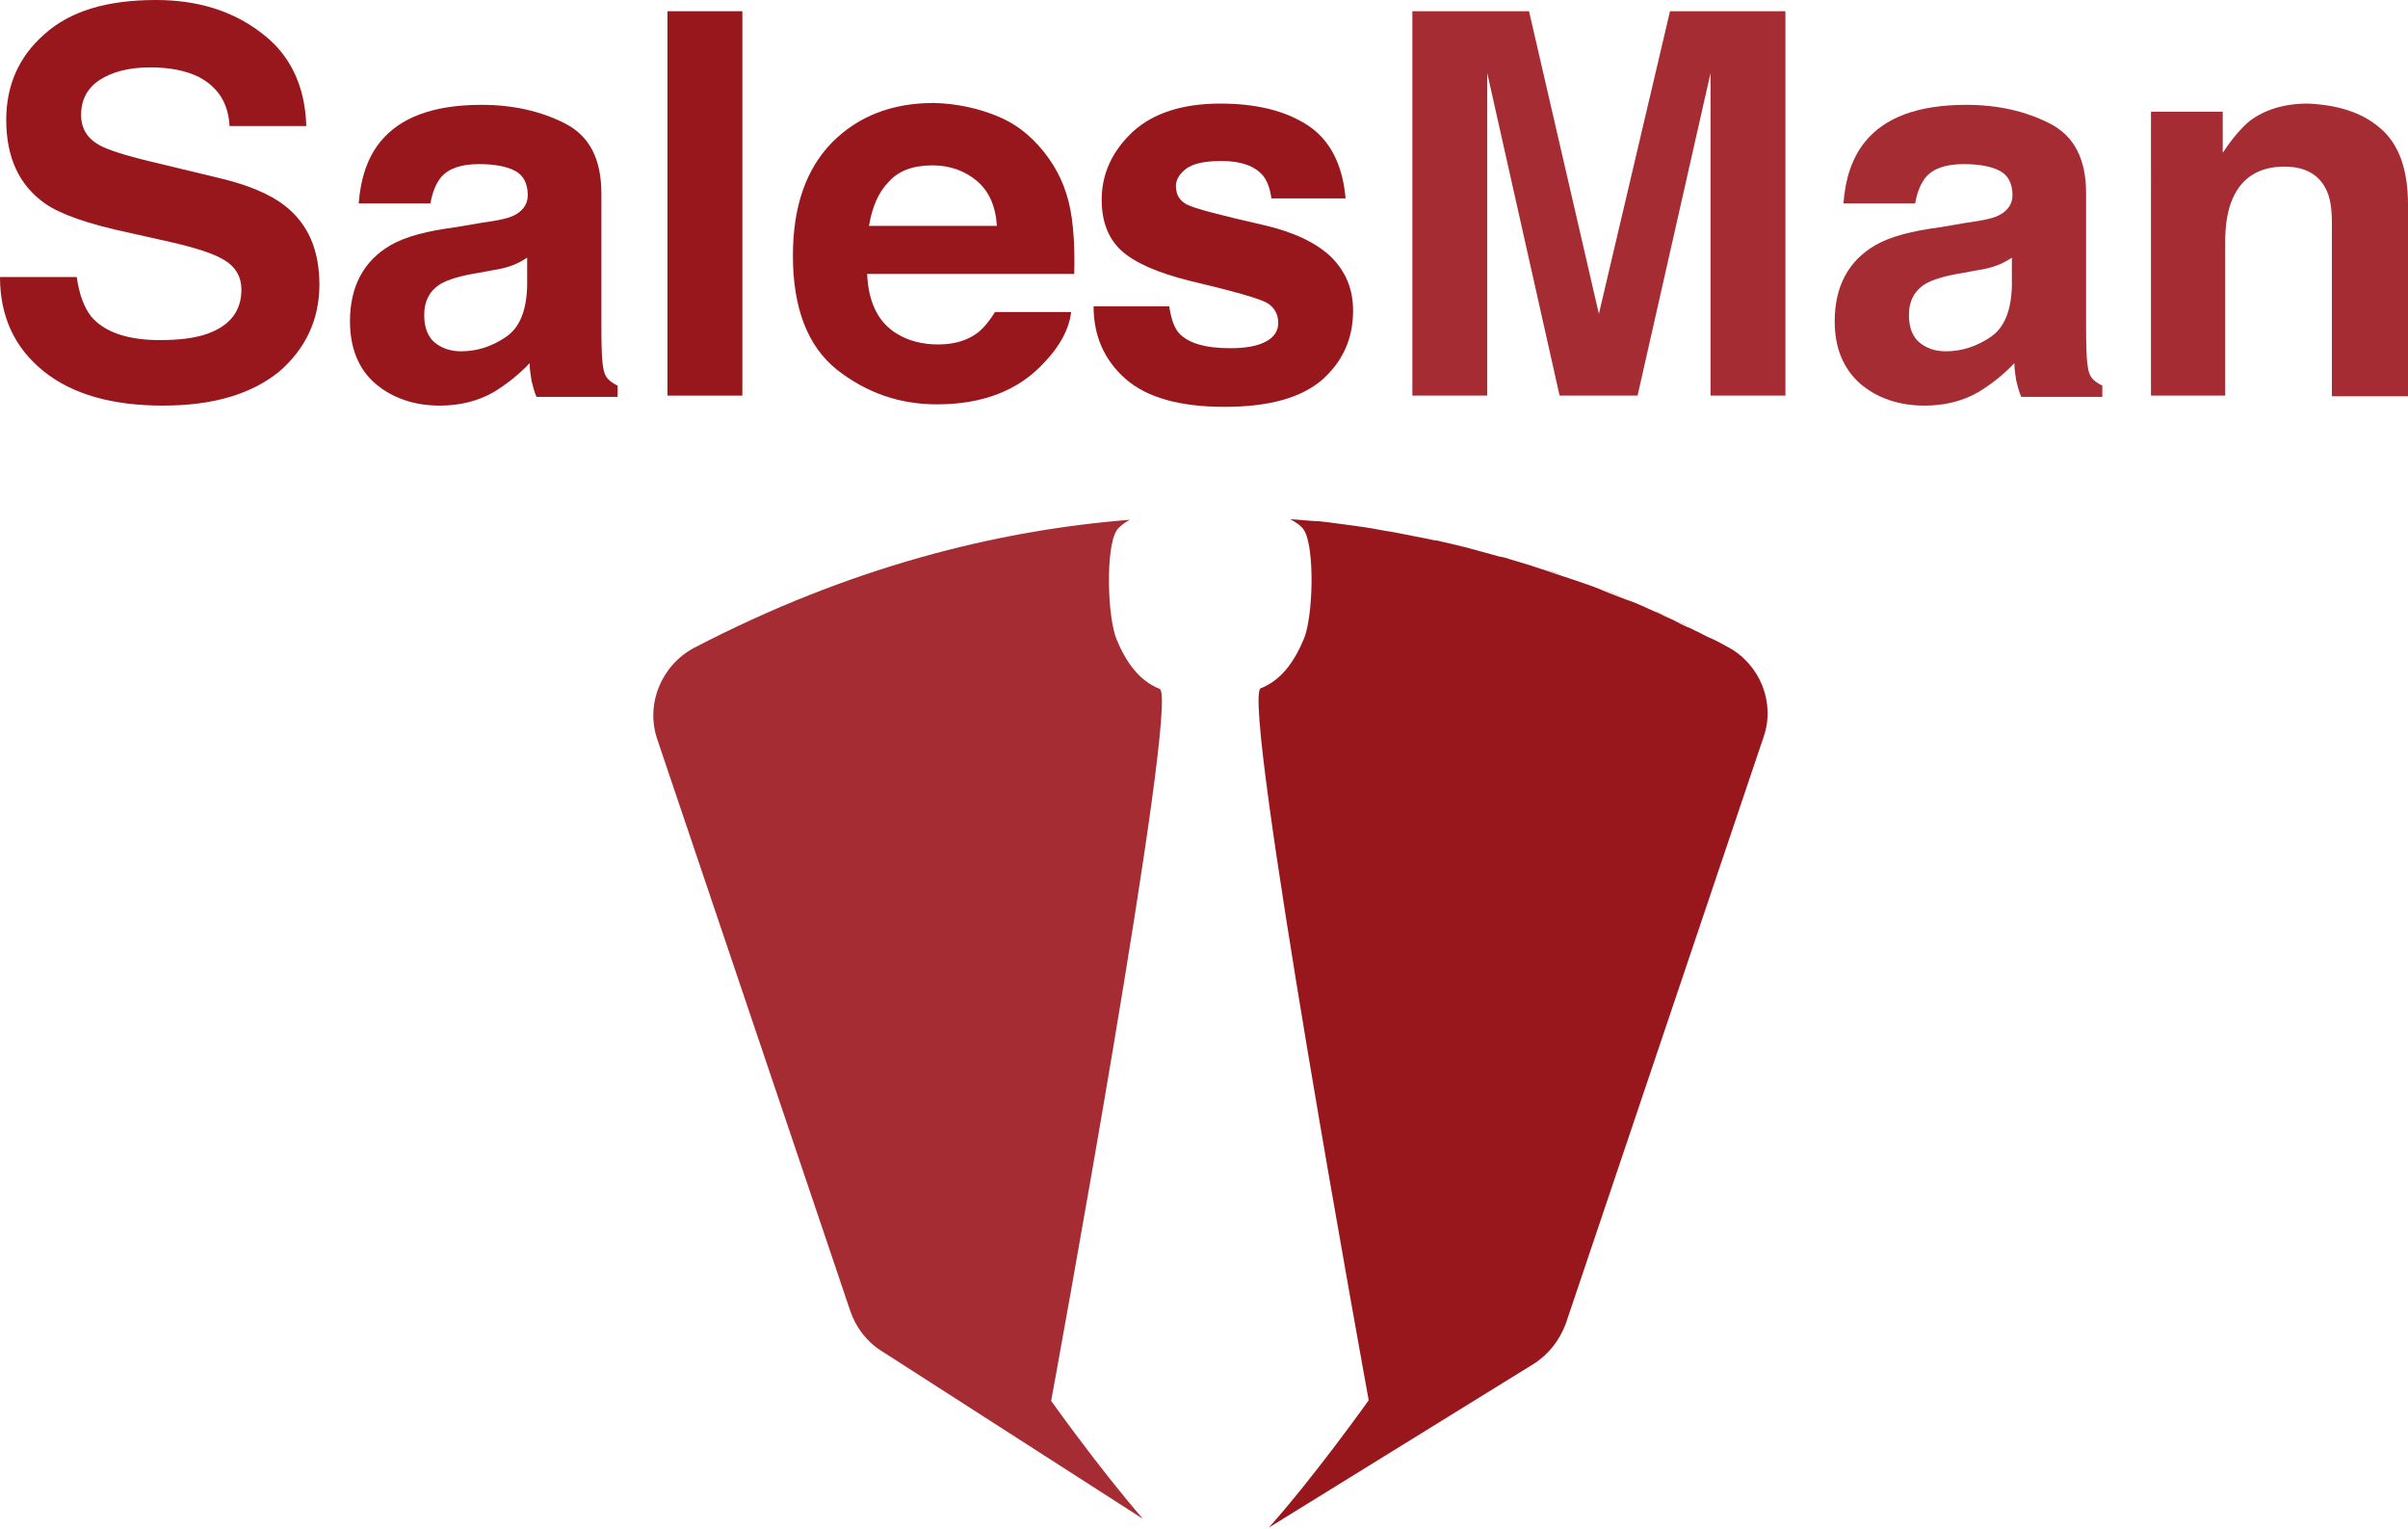 <?xml version="1.0" encoding="utf-8"?>
<!-- Generator: Adobe Illustrator 21.1.0, SVG Export Plug-In . SVG Version: 6.00 Build 0)  -->
<svg version="1.1" id="Capa_1" xmlns="http://www.w3.org/2000/svg" xmlns:xlink="http://www.w3.org/1999/xlink" x="0px" y="0px"
	 viewBox="0 0 386 245" style="enable-background:new 0 0 386 245;" xml:space="preserve">
<style type="text/css">
	.st0{fill:#98171D;}
	.st1{opacity:0.9;fill:#9B161C;}
</style>
<title>logo-tu-crm</title>
<g>
	<path class="st0" d="M12.3,44.4c0.4,2.8,1.2,4.9,2.3,6.3c2.1,2.5,5.8,3.8,11,3.8c3.1,0,5.6-0.3,7.6-1c3.7-1.3,5.5-3.7,5.5-7.1
		c0-2-0.9-3.6-2.7-4.7c-1.8-1.1-4.7-2-8.6-2.9l-6.7-1.5c-6.6-1.4-11.1-3-13.5-4.7C3.1,29.7,1,25.3,1,19.2C1,13.7,3,9.1,7.1,5.5
		C11.2,1.8,17.1,0,25,0c6.6,0,12.2,1.7,16.8,5.2c4.6,3.4,7.1,8.4,7.3,15H36.8c-0.2-3.7-1.9-6.3-5-7.9c-2.1-1-4.6-1.5-7.7-1.5
		c-3.4,0-6.1,0.7-8.1,2c-2,1.3-3,3.2-3,5.6c0,2.2,1,3.8,3,4.9c1.3,0.7,4,1.6,8.2,2.6l10.8,2.6c4.7,1.1,8.3,2.6,10.7,4.5
		c3.7,2.9,5.5,7.1,5.5,12.6c0,5.6-2.2,10.3-6.5,14C40.2,63.2,34.1,65,26.1,65C18,65,11.6,63.2,7,59.5c-4.6-3.7-7-8.7-7-15.1H12.3z"
		/>
	<path class="st0" d="M77.2,35.7c2.2-0.3,3.8-0.6,4.8-1c1.7-0.7,2.6-1.9,2.6-3.4c0-1.9-0.7-3.2-2-3.9c-1.3-0.7-3.2-1.1-5.8-1.1
		c-2.9,0-4.9,0.7-6.1,2.1c-0.8,1-1.4,2.4-1.7,4.2H57.5c0.3-4,1.4-7.3,3.4-9.8c3.2-4,8.6-6,16.3-6c5,0,9.5,1,13.4,3s5.8,5.7,5.8,11.2
		v20.9c0,1.4,0,3.2,0.1,5.3c0.1,1.6,0.3,2.6,0.7,3.2c0.4,0.6,1,1,1.8,1.4v1.8H86c-0.4-0.9-0.6-1.8-0.8-2.6c-0.1-0.8-0.3-1.7-0.3-2.8
		c-1.7,1.8-3.6,3.3-5.7,4.6c-2.6,1.5-5.5,2.2-8.7,2.2c-4.1,0-7.6-1.2-10.3-3.5s-4.1-5.7-4.1-10c0-5.6,2.2-9.7,6.5-12.2
		c2.4-1.4,5.9-2.3,10.5-2.9L77.2,35.7z M84.5,41.3c-0.8,0.5-1.5,0.9-2.3,1.2c-0.8,0.3-1.8,0.6-3.2,0.8l-2.7,0.5
		c-2.5,0.4-4.4,1-5.5,1.6c-1.9,1.1-2.8,2.8-2.8,5.1c0,2,0.6,3.5,1.7,4.4c1.1,0.9,2.5,1.4,4.2,1.4c2.6,0,5-0.8,7.2-2.3
		c2.2-1.5,3.3-4.2,3.4-8.2V41.3z"/>
	<path class="st0" d="M119,63.4H107V1.8H119V63.4z"/>
	<path class="st0" d="M160.3,18.8c3.2,1.4,5.8,3.7,7.9,6.7c1.9,2.7,3.1,5.8,3.6,9.4c0.3,2.1,0.5,5.1,0.4,9H139
		c0.2,4.6,1.8,7.8,4.8,9.6c1.8,1.1,4,1.7,6.6,1.7c2.7,0,4.9-0.7,6.6-2.1c0.9-0.8,1.7-1.8,2.5-3.1h12.2c-0.3,2.7-1.8,5.5-4.4,8.2
		c-4.1,4.4-9.8,6.6-17.1,6.6c-6.1,0-11.4-1.9-16.1-5.6c-4.6-3.7-7-9.8-7-18.2c0-7.9,2.1-13.9,6.3-18.2c4.2-4.2,9.6-6.3,16.3-6.3
		C153.5,16.6,157.1,17.4,160.3,18.8z M142.5,29.1c-1.7,1.7-2.7,4.1-3.2,7.1h20.5c-0.2-3.2-1.3-5.6-3.2-7.2c-1.9-1.6-4.3-2.5-7.1-2.5
		C146.5,26.5,144.1,27.3,142.5,29.1z"/>
	<path class="st0" d="M187.4,48.9c0.3,2.1,0.8,3.6,1.6,4.5c1.5,1.6,4.2,2.4,8.2,2.4c2.4,0,4.2-0.3,5.6-1c1.4-0.7,2.1-1.7,2.1-3.1
		c0-1.3-0.6-2.4-1.7-3.1c-1.1-0.7-5.3-1.9-12.5-3.6c-5.2-1.3-8.8-2.9-10.9-4.8c-2.1-1.9-3.2-4.6-3.2-8.2c0-4.2,1.7-7.8,5-10.9
		c3.3-3,8-4.5,14-4.5c5.7,0,10.3,1.1,13.9,3.4c3.6,2.3,5.7,6.2,6.2,11.8h-11.9c-0.2-1.5-0.6-2.7-1.3-3.6c-1.3-1.6-3.6-2.4-6.7-2.4
		c-2.6,0-4.5,0.4-5.6,1.2c-1.1,0.8-1.7,1.8-1.7,2.8c0,1.4,0.6,2.4,1.8,3c1.2,0.6,5.3,1.7,12.4,3.3c4.7,1.1,8.3,2.8,10.7,5.1
		c2.3,2.3,3.5,5.1,3.5,8.6c0,4.5-1.7,8.2-5,11.1c-3.4,2.9-8.6,4.3-15.6,4.3c-7.2,0-12.5-1.5-15.9-4.5c-3.4-3-5.1-6.9-5.1-11.6H187.4
		z"/>
	<path class="st1" d="M267.7,1.8h18.5v61.6h-12V21.7c0-1.2,0-2.9,0-5c0-2.2,0-3.8,0-5l-11.7,51.7h-12.5l-11.6-51.7c0,1.2,0,2.8,0,5
		c0,2.2,0,3.8,0,5v41.7h-12V1.8h18.7l11.2,48.5L267.7,1.8z"/>
	<path class="st1" d="M315.2,35.7c2.2-0.3,3.8-0.6,4.8-1c1.7-0.7,2.6-1.9,2.6-3.4c0-1.9-0.7-3.2-2-3.9c-1.3-0.7-3.2-1.1-5.8-1.1
		c-2.9,0-4.9,0.7-6.1,2.1c-0.8,1-1.4,2.4-1.7,4.2h-11.5c0.3-4,1.4-7.3,3.4-9.8c3.2-4,8.6-6,16.3-6c5,0,9.5,1,13.4,3
		c3.9,2,5.8,5.7,5.8,11.2v20.9c0,1.4,0,3.2,0.1,5.3c0.1,1.6,0.3,2.6,0.7,3.2c0.4,0.6,1,1,1.8,1.4v1.8h-13c-0.4-0.9-0.6-1.8-0.8-2.6
		c-0.1-0.8-0.3-1.7-0.3-2.8c-1.7,1.8-3.6,3.3-5.7,4.6c-2.6,1.5-5.5,2.2-8.7,2.2c-4.1,0-7.6-1.2-10.3-3.5c-2.7-2.4-4.1-5.7-4.1-10
		c0-5.6,2.2-9.7,6.5-12.2c2.4-1.4,5.9-2.3,10.5-2.9L315.2,35.7z M322.5,41.3c-0.8,0.5-1.5,0.9-2.3,1.2c-0.8,0.3-1.8,0.6-3.2,0.8
		l-2.7,0.5c-2.5,0.4-4.4,1-5.5,1.6c-1.9,1.1-2.8,2.8-2.8,5.1c0,2,0.6,3.5,1.7,4.4c1.1,0.9,2.5,1.4,4.2,1.4c2.6,0,5-0.8,7.2-2.3
		c2.2-1.5,3.3-4.2,3.4-8.2V41.3z"/>
	<path class="st1" d="M381.5,20.5c3,2.5,4.5,6.6,4.5,12.3v30.7h-12.2V35.7c0-2.4-0.3-4.2-1-5.5c-1.2-2.3-3.4-3.5-6.6-3.5
		c-4,0-6.8,1.7-8.3,5.1c-0.8,1.8-1.2,4.1-1.2,6.9v24.7h-11.9V17.9h11.5v6.6c1.5-2.3,3-4,4.3-5.1c2.4-1.8,5.5-2.8,9.3-2.8
		C374.7,16.8,378.6,18,381.5,20.5z"/>
</g>
<g>
	<path class="st1" d="M271.7,100.9c0.7,0.3,1.3,0.7,2,1C273,101.6,272.4,101.2,271.7,100.9z"/>
	<path class="st1" d="M256,94.1c1.4,0.5,2.7,1,4,1.6C258.7,95.2,257.4,94.6,256,94.1z"/>
	<path class="st1" d="M265.1,97.8c0.7,0.3,1.5,0.7,2.2,1C266.6,98.5,265.8,98.2,265.1,97.8z"/>
	<path class="st1" d="M261.1,96.1c0.9,0.4,1.8,0.8,2.7,1.1C262.9,96.9,262,96.5,261.1,96.1z"/>
	<path class="st1" d="M251.7,92.6c1.2,0.4,2.3,0.8,3.5,1.2C254,93.4,252.9,93,251.7,92.6z"/>
	<path class="st1" d="M247.2,91.1c1,0.3,2,0.7,3,1C249.2,91.7,248.2,91.4,247.2,91.1z"/>
	<path class="st1" d="M185.9,110.4c-3.3-1.3-5.4-4.3-6.9-7.9c-1.5-3.6-1.8-14.7,0-17.5c0.4-0.6,1.2-1.2,2.1-1.7
		c-21.4,1.7-45,7.6-69.8,20.5c-5.3,2.8-7.9,9.1-5.9,14.8l30.9,91.5c0.9,2.6,2.6,4.9,5,6.4l41.9,26.9c-7.1-8.2-14.7-18.9-14.7-18.9
		S189.2,111.7,185.9,110.4z"/>
	<path class="st1" d="M210.6,83.6c-1.3-0.1-2.6-0.2-3.8-0.3c0,0,0,0,0,0C208.1,83.4,209.3,83.5,210.6,83.6z"/>
	<path class="st1" d="M212.9,83.9c1.3,0.1,2.6,0.3,3.8,0.5C215.5,84.2,214.2,84,212.9,83.9z"/>
	<path class="st1" d="M274.5,102.3c0.9,0.5,1.7,0.9,2.5,1.3C276.2,103.2,275.4,102.8,274.5,102.3z"/>
	<path class="st1" d="M268.6,99.4c0.7,0.3,1.4,0.6,2,1C269.9,100,269.2,99.7,268.6,99.4z"/>
	<path class="st1" d="M224.6,85.5c1.9,0.3,3.7,0.7,5.5,1.1C228.3,86.2,226.5,85.8,224.6,85.5z"/>
	<path class="st1" d="M218.9,84.6c1.4,0.2,2.8,0.4,4.1,0.7C221.7,85,220.3,84.8,218.9,84.6z"/>
	<path class="st1" d="M237.2,88.2c1.1,0.3,2.2,0.6,3.3,0.9C239.4,88.8,238.3,88.5,237.2,88.2z"/>
	<path class="st1" d="M231.1,86.8c1.4,0.3,2.9,0.6,4.2,1C234,87.5,232.6,87.1,231.1,86.8z"/>
	<path class="st1" d="M242.4,89.6c1,0.3,2,0.6,3,0.9C244.4,90.2,243.4,89.9,242.4,89.6z"/>
	<path class="st0" d="M277,103.7c-0.8-0.4-1.6-0.9-2.5-1.3c-0.3-0.1-0.6-0.3-0.9-0.4c-0.6-0.3-1.3-0.7-2-1c-0.4-0.2-0.7-0.4-1.1-0.5
		c-0.7-0.3-1.3-0.6-2-1c-0.4-0.2-0.9-0.4-1.3-0.6c-0.7-0.3-1.4-0.7-2.2-1c-0.4-0.2-0.9-0.4-1.3-0.6c-0.9-0.4-1.8-0.8-2.7-1.1
		c-0.4-0.1-0.7-0.3-1.1-0.4c-1.3-0.5-2.6-1-4-1.6c-0.3-0.1-0.5-0.2-0.8-0.3c-1.1-0.4-2.3-0.8-3.5-1.2c-0.5-0.2-1-0.3-1.5-0.5
		c-1-0.3-2-0.7-3-1c-0.6-0.2-1.2-0.4-1.8-0.6c-1-0.3-2-0.6-3-0.9c-0.6-0.2-1.2-0.4-1.9-0.5c-1.1-0.3-2.2-0.6-3.3-0.9
		c-0.6-0.2-1.2-0.3-1.8-0.5c-1.4-0.3-2.8-0.7-4.2-1c-0.4-0.1-0.7-0.2-1.1-0.2c-1.8-0.4-3.6-0.7-5.5-1.1c-0.5-0.1-1-0.2-1.6-0.3
		c-1.4-0.2-2.7-0.5-4.1-0.7c-0.7-0.1-1.4-0.2-2.1-0.3c-1.3-0.2-2.5-0.3-3.8-0.5c-0.8-0.1-1.5-0.2-2.3-0.2c-1.3-0.1-2.6-0.2-3.8-0.3
		c1,0.5,1.8,1.1,2.2,1.7c1.8,2.8,1.5,14,0,17.5c-1.5,3.6-3.6,6.6-6.9,7.9c-3.3,1.3,17.3,114.1,17.3,114.1s-8.6,12.1-16,20.4
		l42.4-26.2c2.4-1.5,4.2-3.8,5.2-6.5l31.7-94C284.6,112.7,282.2,106.5,277,103.7z"/>
</g>
</svg>

